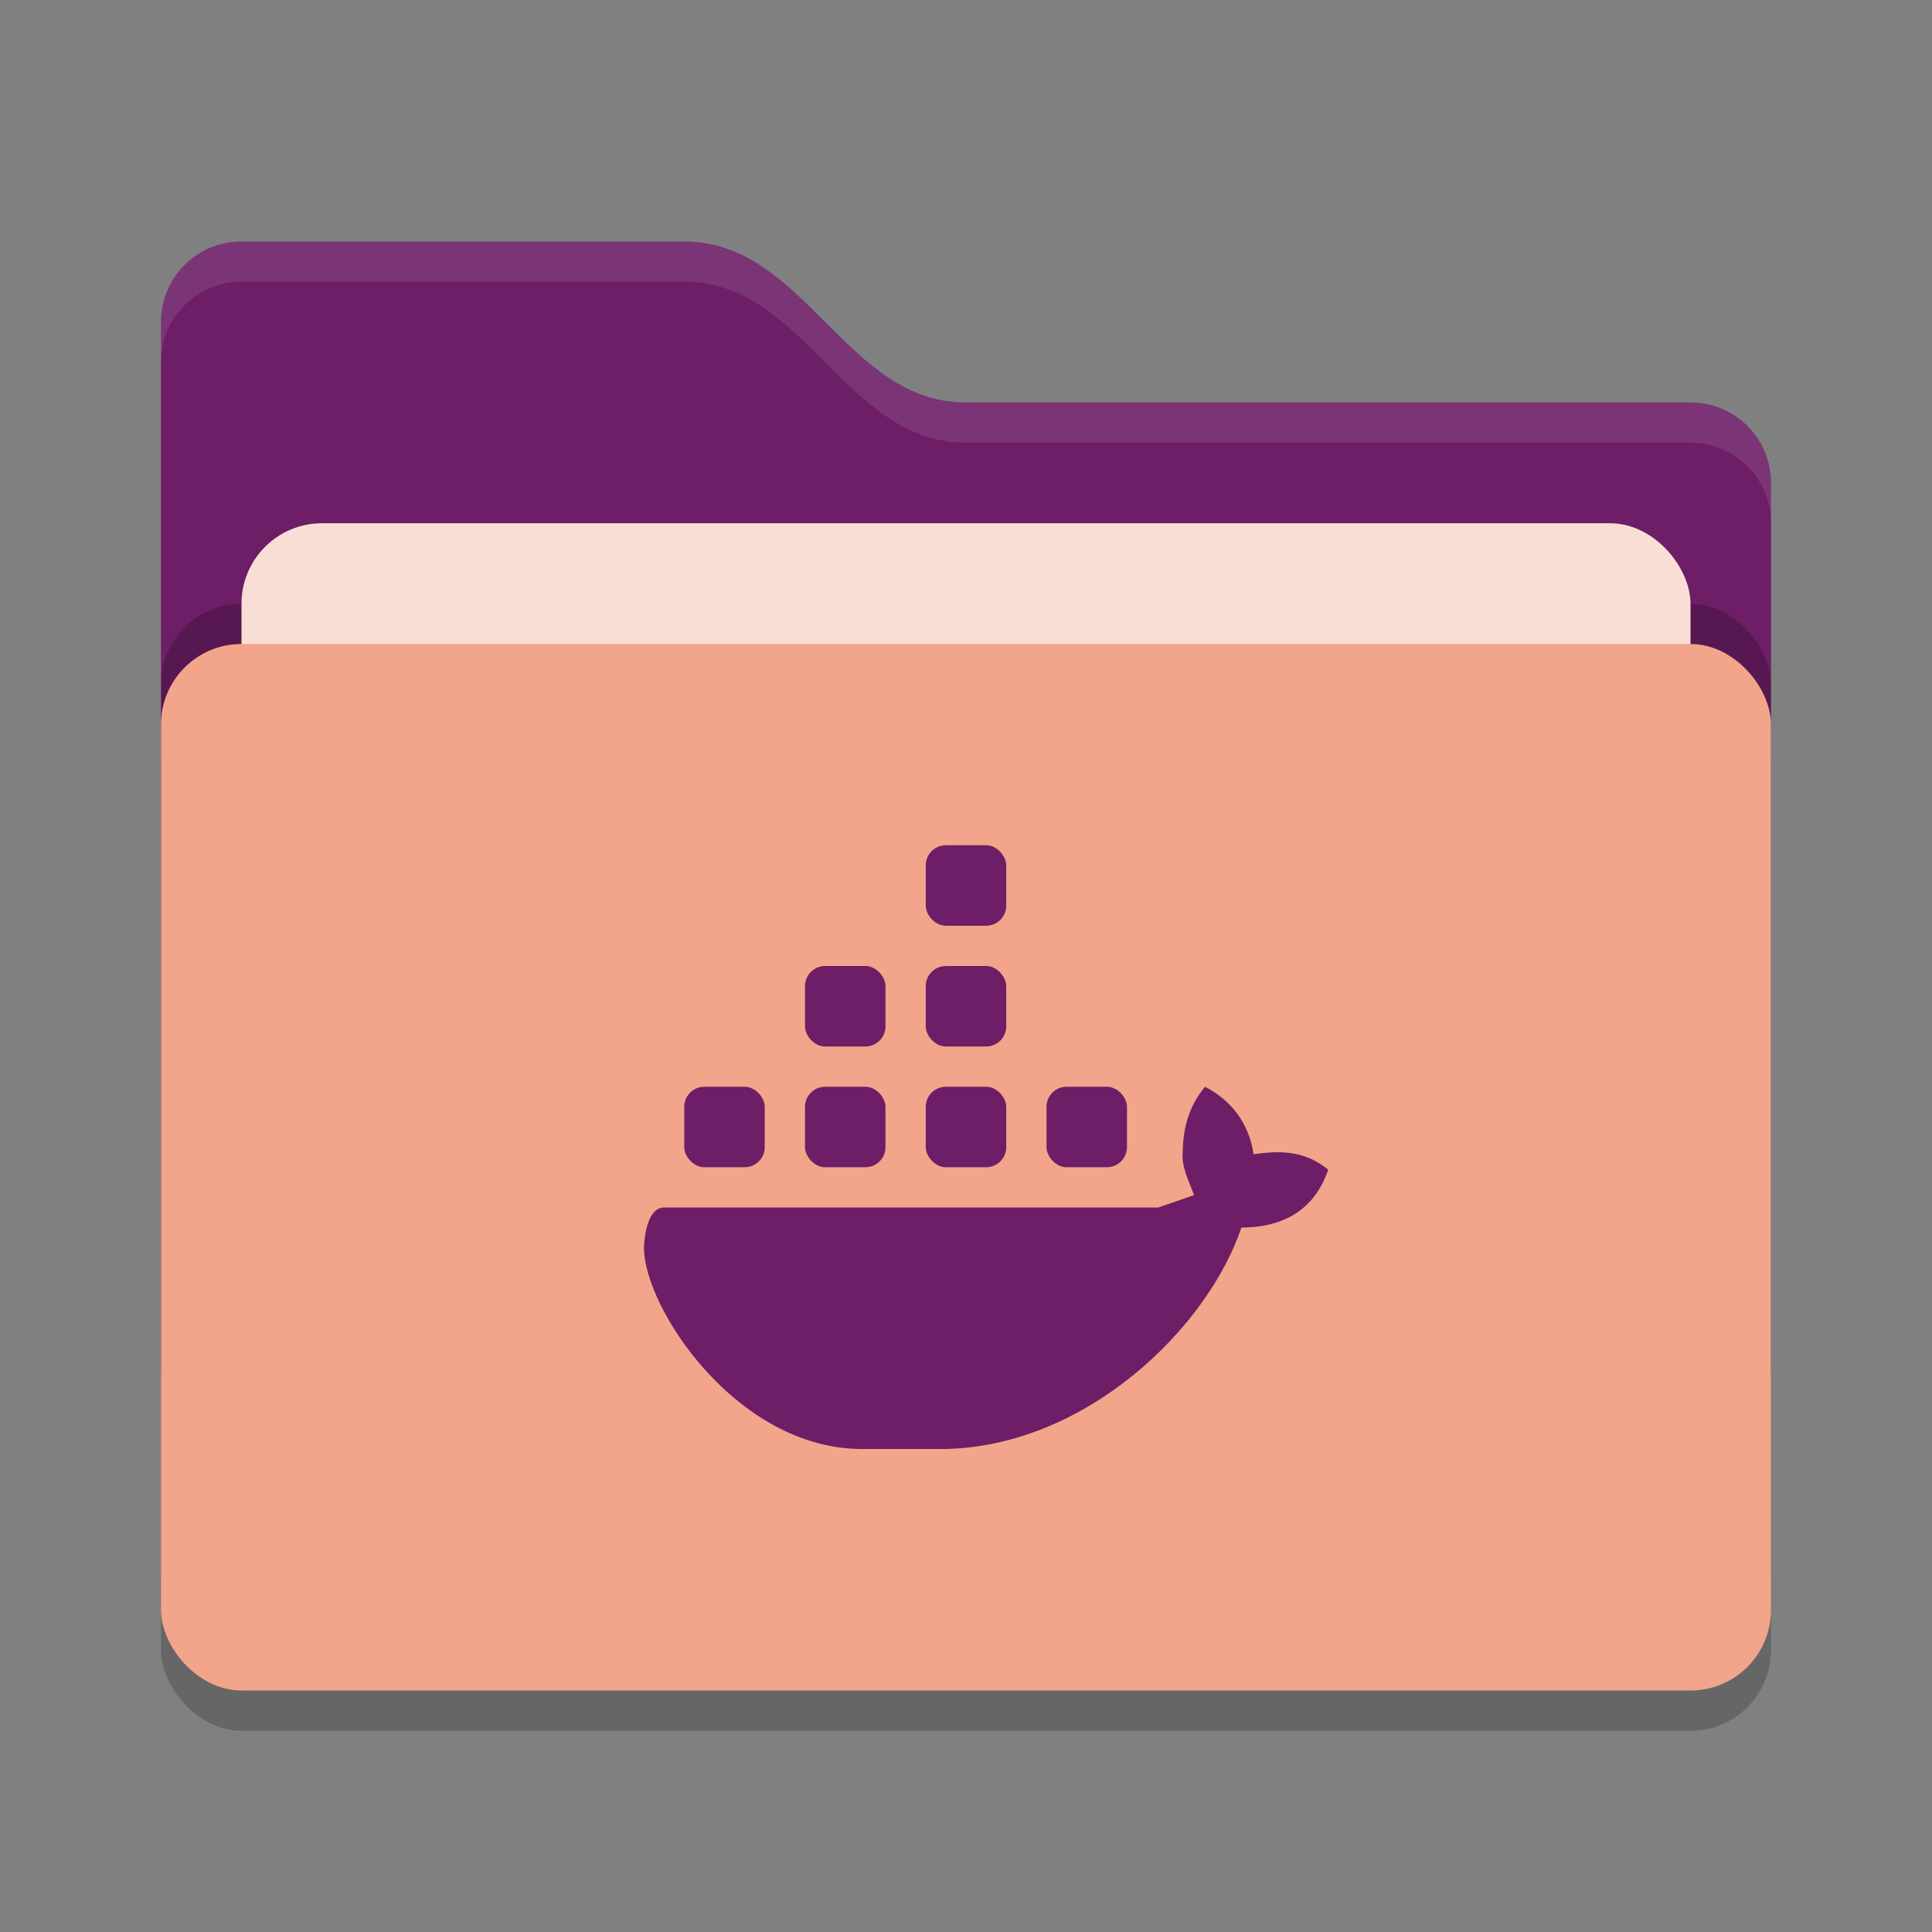 <svg xmlns="http://www.w3.org/2000/svg" width="48" height="48" version="1">
 <rect width="100%" height="100%" fill="#808080" stroke="none"/>
 <rect style="opacity:0.2" width="40" height="26" x="4" y="17" rx="2" ry="2"/>
 <path style="fill:#6d1e66" d="M 4,34 C 4,35.108 4.892,36 6,36 H 42 C 43.108,36 44,35.108 44,34 V 12 C 44,10.892 43.108,10 42,10 H 24 C 21,10 20,6 17,6 H 6 C 4.892,6 4,6.892 4,8"/>
 <rect style="opacity:0.2" width="40" height="26" x="4" y="15" rx="2" ry="2"/>
 <rect style="fill:#f9ded5" width="36" height="16" x="6" y="13" rx="2" ry="2"/>
 <rect style="fill:#f2a58a" width="40" height="26" x="4" y="16" rx="2" ry="2"/>
 <path style="opacity:0.1;fill:#ffffff" d="M 6,6 C 4.892,6 4,6.892 4,8 V 9 C 4,7.892 4.892,7 6,7 H 17 C 20,7 21,11 24,11 H 42 C 43.108,11 44,11.892 44,13 V 12 C 44,10.892 43.108,10 42,10 H 24 C 21,10 20,6 17,6 Z"/>
 <g>
  <path style="fill:#6d1e66" class="ColorScheme-Text" d="M 29.939,27 C 29.545,27.467 29.395,28.014 29.385,28.604 29.345,29 29.538,29.337 29.666,29.693 L 28.775,30 H 16.5 C 16.014,30 16,31 16,31 16,32.496 18.305,36 21.418,36 H 23.463 C 26.98,35.94 30,33 30.842,30.498 32,30.493 32.685,29.969 33,29.062 32.431,28.592 31.82,28.576 31.145,28.678 31.025,27.876 30.565,27.325 29.939,27 Z"/>
  <rect style="fill:#6d1e66" class="ColorScheme-Text" width="2" height="2" x="23" y="27" rx=".5" ry=".5"/>
  <rect style="fill:#6d1e66" class="ColorScheme-Text" width="2" height="2" x="20" y="27" rx=".5" ry=".5"/>
  <rect style="fill:#6d1e66" class="ColorScheme-Text" width="2" height="2" x="17" y="27" rx=".5" ry=".5"/>
  <rect style="fill:#6d1e66" class="ColorScheme-Text" width="2" height="2" x="20" y="24" rx=".5" ry=".5"/>
  <rect style="fill:#6d1e66" class="ColorScheme-Text" width="2" height="2" x="23" y="24" rx=".5" ry=".5"/>
  <rect style="fill:#6d1e66" class="ColorScheme-Text" width="2" height="2" x="23" y="21" rx=".5" ry=".5"/>
  <rect style="fill:#6d1e66" class="ColorScheme-Text" width="2" height="2" x="26" y="27" rx=".5" ry=".5"/>
 </g>
</svg>
